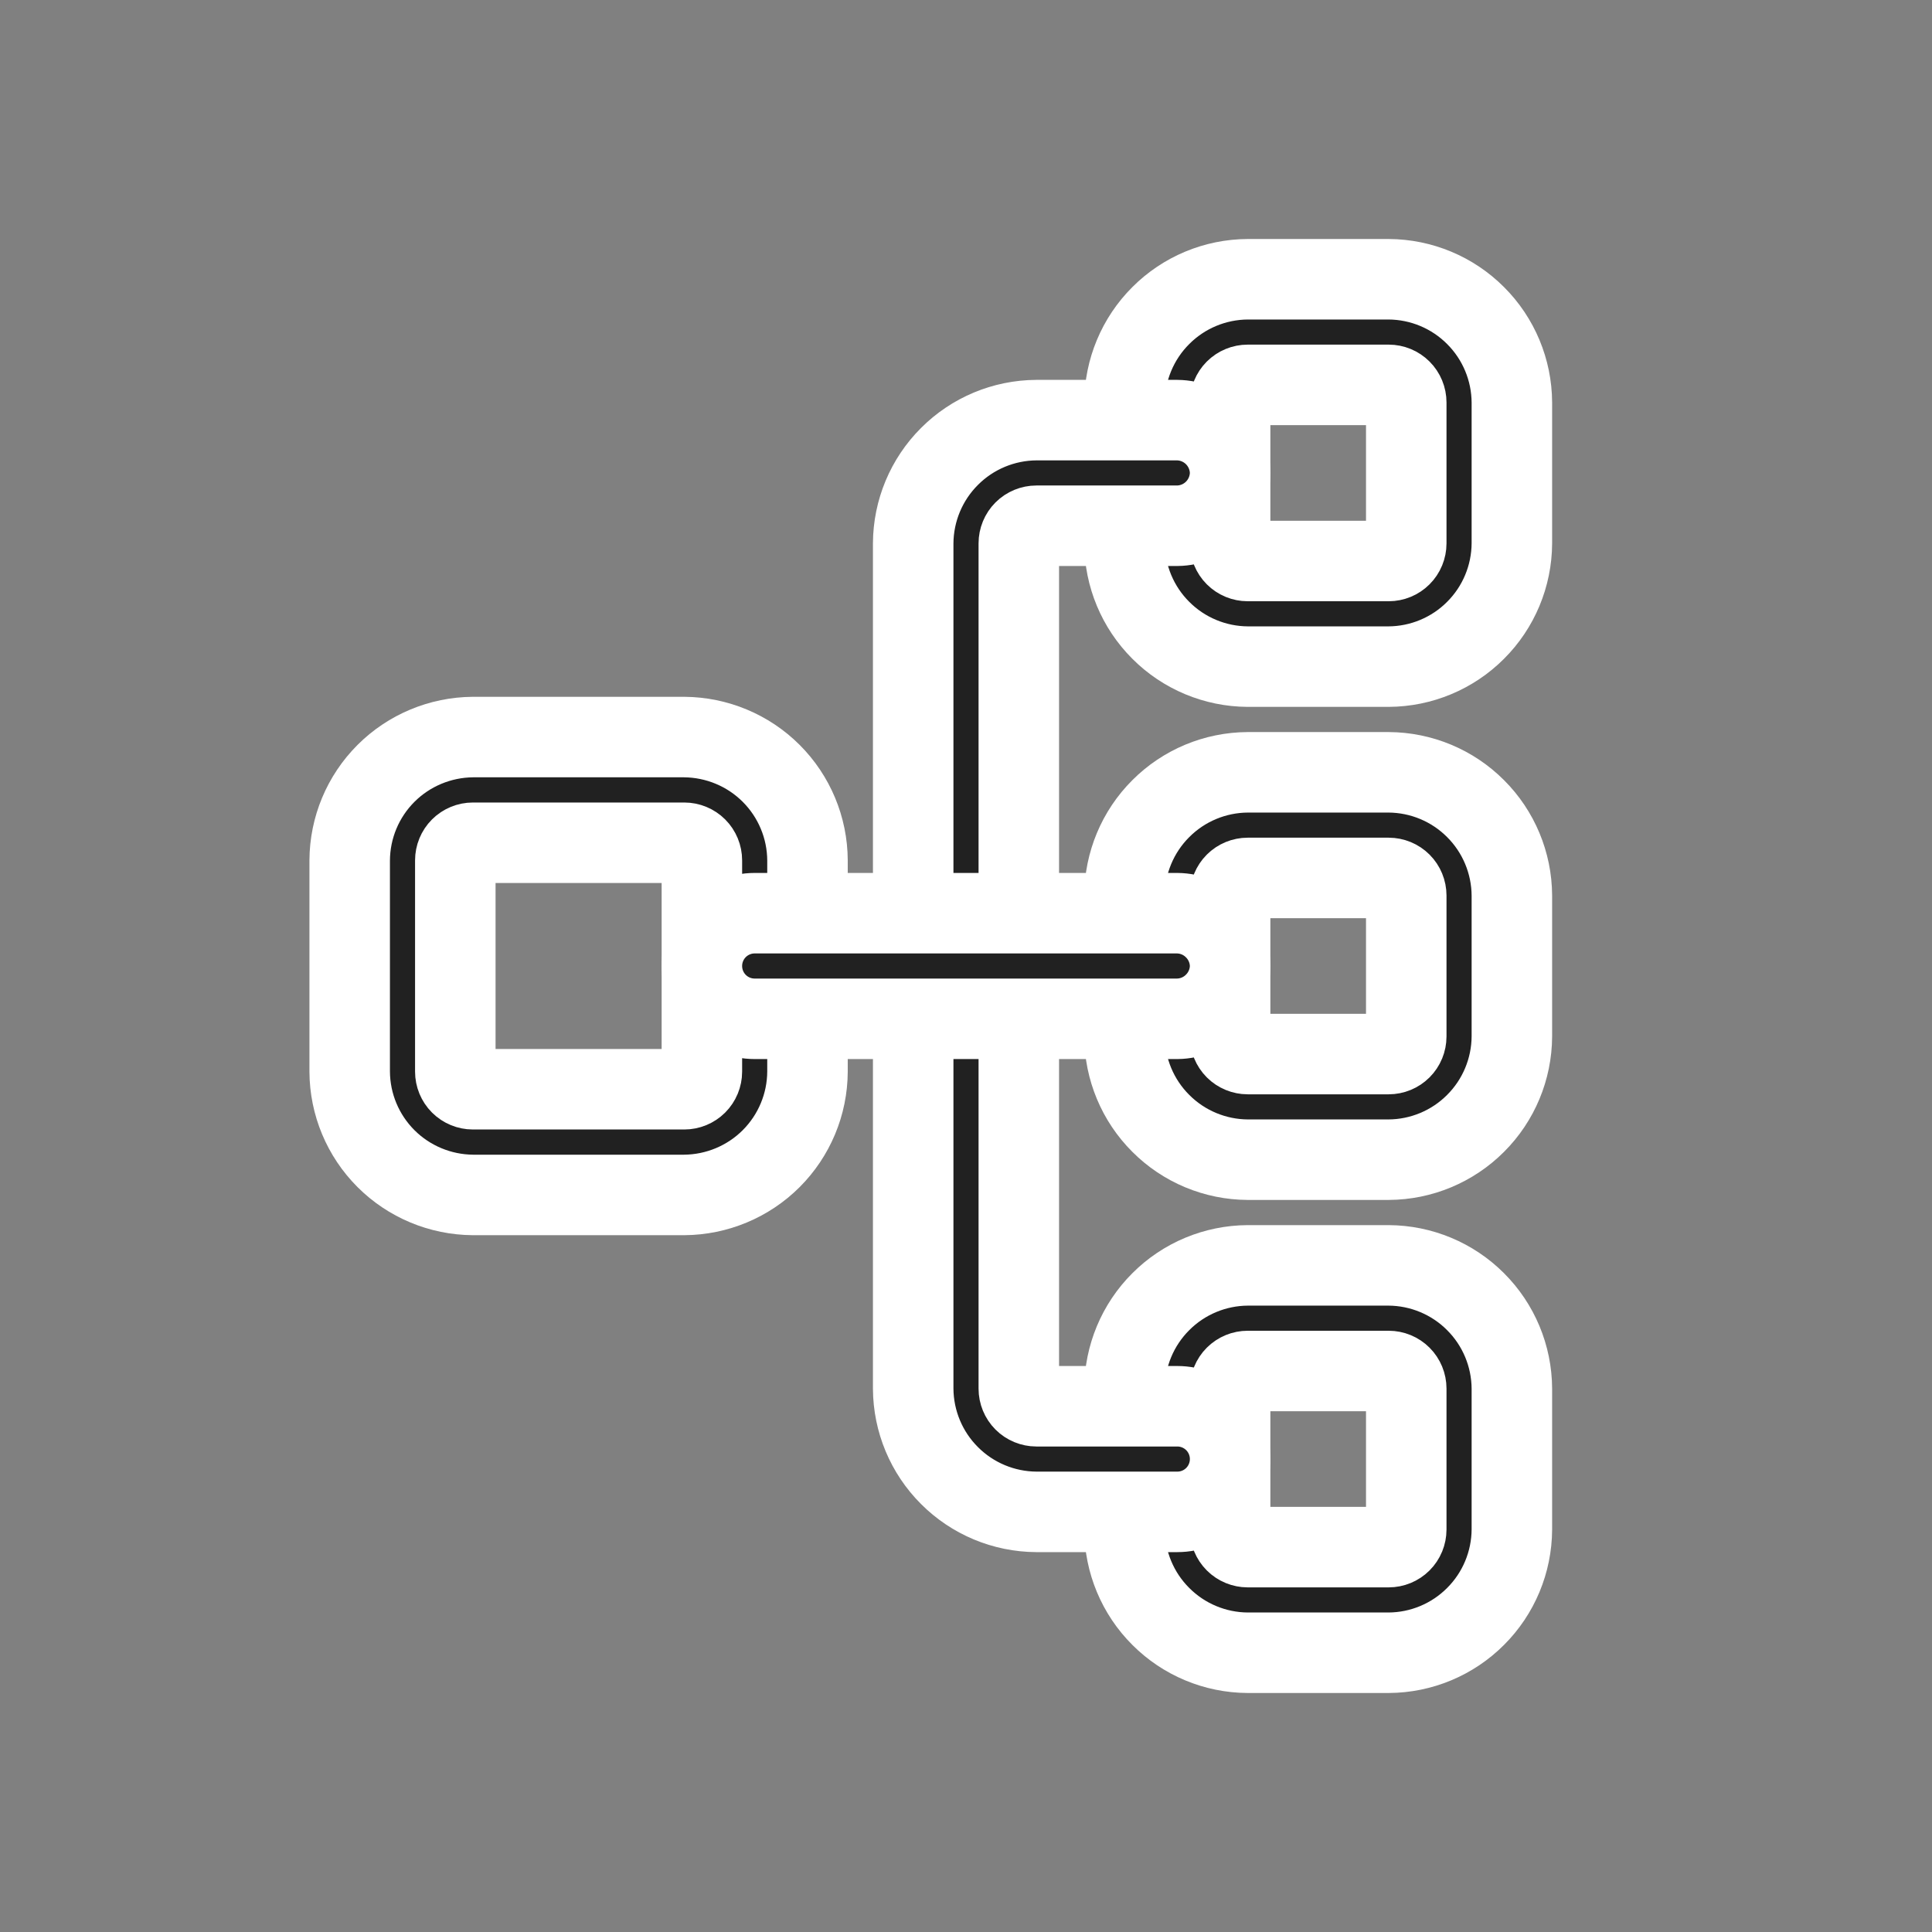 <svg width="24" height="24" viewBox="0 0 24 24" fill="white" stroke="white" color="white" xmlns="http://www.w3.org/2000/svg" >
<rect x="0" y="0" width="24" height="24" fill="#808080" stroke="none"/>
<path d="M10.031 10.688V13.312C10.029 13.718 9.867 14.106 9.58 14.393C9.294 14.679 8.905 14.841 8.5 14.844H5.875C5.47 14.841 5.081 14.679 4.795 14.393C4.508 14.106 4.346 13.718 4.344 13.312V10.688C4.346 10.282 4.508 9.894 4.795 9.607C5.081 9.321 5.47 9.159 5.875 9.156H8.5C8.905 9.159 9.294 9.321 9.58 9.607C9.867 9.894 10.029 10.282 10.031 10.688ZM5.656 13.312C5.656 13.37 5.679 13.426 5.72 13.467C5.761 13.508 5.817 13.531 5.875 13.531H8.5C8.558 13.531 8.614 13.508 8.655 13.467C8.696 13.426 8.719 13.37 8.719 13.312V10.688C8.719 10.63 8.696 10.574 8.655 10.533C8.614 10.492 8.558 10.469 8.5 10.469H5.875C5.817 10.469 5.761 10.492 5.72 10.533C5.679 10.574 5.656 10.63 5.656 10.688V13.312Z" fill="#212121"/>
<path d="M18.781 17.25V19C18.779 19.405 18.617 19.794 18.33 20.08C18.044 20.367 17.655 20.529 17.25 20.531H15.5C15.095 20.529 14.706 20.367 14.42 20.08C14.133 19.794 13.971 19.405 13.969 19V17.25C13.971 16.845 14.133 16.456 14.42 16.17C14.706 15.883 15.095 15.721 15.5 15.719H17.25C17.655 15.721 18.044 15.883 18.33 16.17C18.617 16.456 18.779 16.845 18.781 17.25ZM15.281 19C15.281 19.058 15.304 19.114 15.345 19.155C15.386 19.196 15.442 19.219 15.5 19.219H17.25C17.308 19.219 17.364 19.196 17.405 19.155C17.446 19.114 17.469 19.058 17.469 19V17.25C17.469 17.192 17.446 17.136 17.405 17.095C17.364 17.054 17.308 17.031 17.25 17.031H15.5C15.442 17.031 15.386 17.054 15.345 17.095C15.304 17.136 15.281 17.192 15.281 17.25V19Z" fill="#212121"/>
<path d="M18.781 11.125V12.875C18.779 13.28 18.617 13.669 18.33 13.955C18.044 14.242 17.655 14.404 17.25 14.406H15.5C15.095 14.404 14.706 14.242 14.42 13.955C14.133 13.669 13.971 13.28 13.969 12.875V11.125C13.971 10.72 14.133 10.331 14.42 10.045C14.706 9.758 15.095 9.596 15.5 9.594H17.25C17.655 9.596 18.044 9.758 18.33 10.045C18.617 10.331 18.779 10.72 18.781 11.125ZM15.281 12.875C15.281 12.933 15.304 12.989 15.345 13.03C15.386 13.071 15.442 13.094 15.5 13.094H17.25C17.308 13.094 17.364 13.071 17.405 13.03C17.446 12.989 17.469 12.933 17.469 12.875V11.125C17.469 11.067 17.446 11.011 17.405 10.97C17.364 10.929 17.308 10.906 17.25 10.906H15.5C15.442 10.906 15.386 10.929 15.345 10.97C15.304 11.011 15.281 11.067 15.281 11.125V12.875Z" fill="#212121"/>
<path d="M18.781 5V6.75C18.779 7.155 18.617 7.544 18.33 7.83C18.044 8.117 17.655 8.279 17.25 8.281H15.5C15.095 8.279 14.706 8.117 14.42 7.83C14.133 7.544 13.971 7.155 13.969 6.75V5C13.971 4.595 14.133 4.206 14.42 3.92C14.706 3.633 15.095 3.471 15.5 3.469H17.25C17.655 3.471 18.044 3.633 18.33 3.92C18.617 4.206 18.779 4.595 18.781 5ZM15.281 6.75C15.281 6.808 15.304 6.864 15.345 6.905C15.386 6.946 15.442 6.969 15.5 6.969H17.25C17.308 6.969 17.364 6.946 17.405 6.905C17.446 6.864 17.469 6.808 17.469 6.75V5C17.469 4.942 17.446 4.886 17.405 4.845C17.364 4.804 17.308 4.781 17.25 4.781H15.5C15.442 4.781 15.386 4.804 15.345 4.845C15.304 4.886 15.281 4.942 15.281 5V6.75Z" fill="#212121"/>
<path d="M15.281 5.875C15.279 6.048 15.209 6.214 15.086 6.337C14.964 6.459 14.798 6.529 14.625 6.531H12.875C12.817 6.531 12.761 6.554 12.72 6.595C12.679 6.636 12.656 6.692 12.656 6.75V17.25C12.656 17.308 12.679 17.364 12.72 17.405C12.761 17.446 12.817 17.469 12.875 17.469H14.625C14.799 17.469 14.966 17.538 15.089 17.661C15.212 17.784 15.281 17.951 15.281 18.125C15.281 18.299 15.212 18.466 15.089 18.589C14.966 18.712 14.799 18.781 14.625 18.781H12.875C12.47 18.779 12.081 18.617 11.795 18.33C11.508 18.044 11.346 17.655 11.344 17.25V6.75C11.346 6.345 11.508 5.956 11.795 5.67C12.081 5.383 12.47 5.221 12.875 5.219H14.625C14.798 5.221 14.964 5.291 15.086 5.413C15.209 5.536 15.279 5.702 15.281 5.875Z" fill="#212121"/>
<path d="M15.281 12C15.279 12.173 15.209 12.339 15.086 12.461C14.964 12.584 14.798 12.654 14.625 12.656H9.375C9.201 12.656 9.034 12.587 8.911 12.464C8.788 12.341 8.719 12.174 8.719 12C8.719 11.826 8.788 11.659 8.911 11.536C9.034 11.413 9.201 11.344 9.375 11.344H14.625C14.798 11.346 14.964 11.416 15.086 11.539C15.209 11.661 15.279 11.827 15.281 12Z" fill="#212121"/>
</svg>

